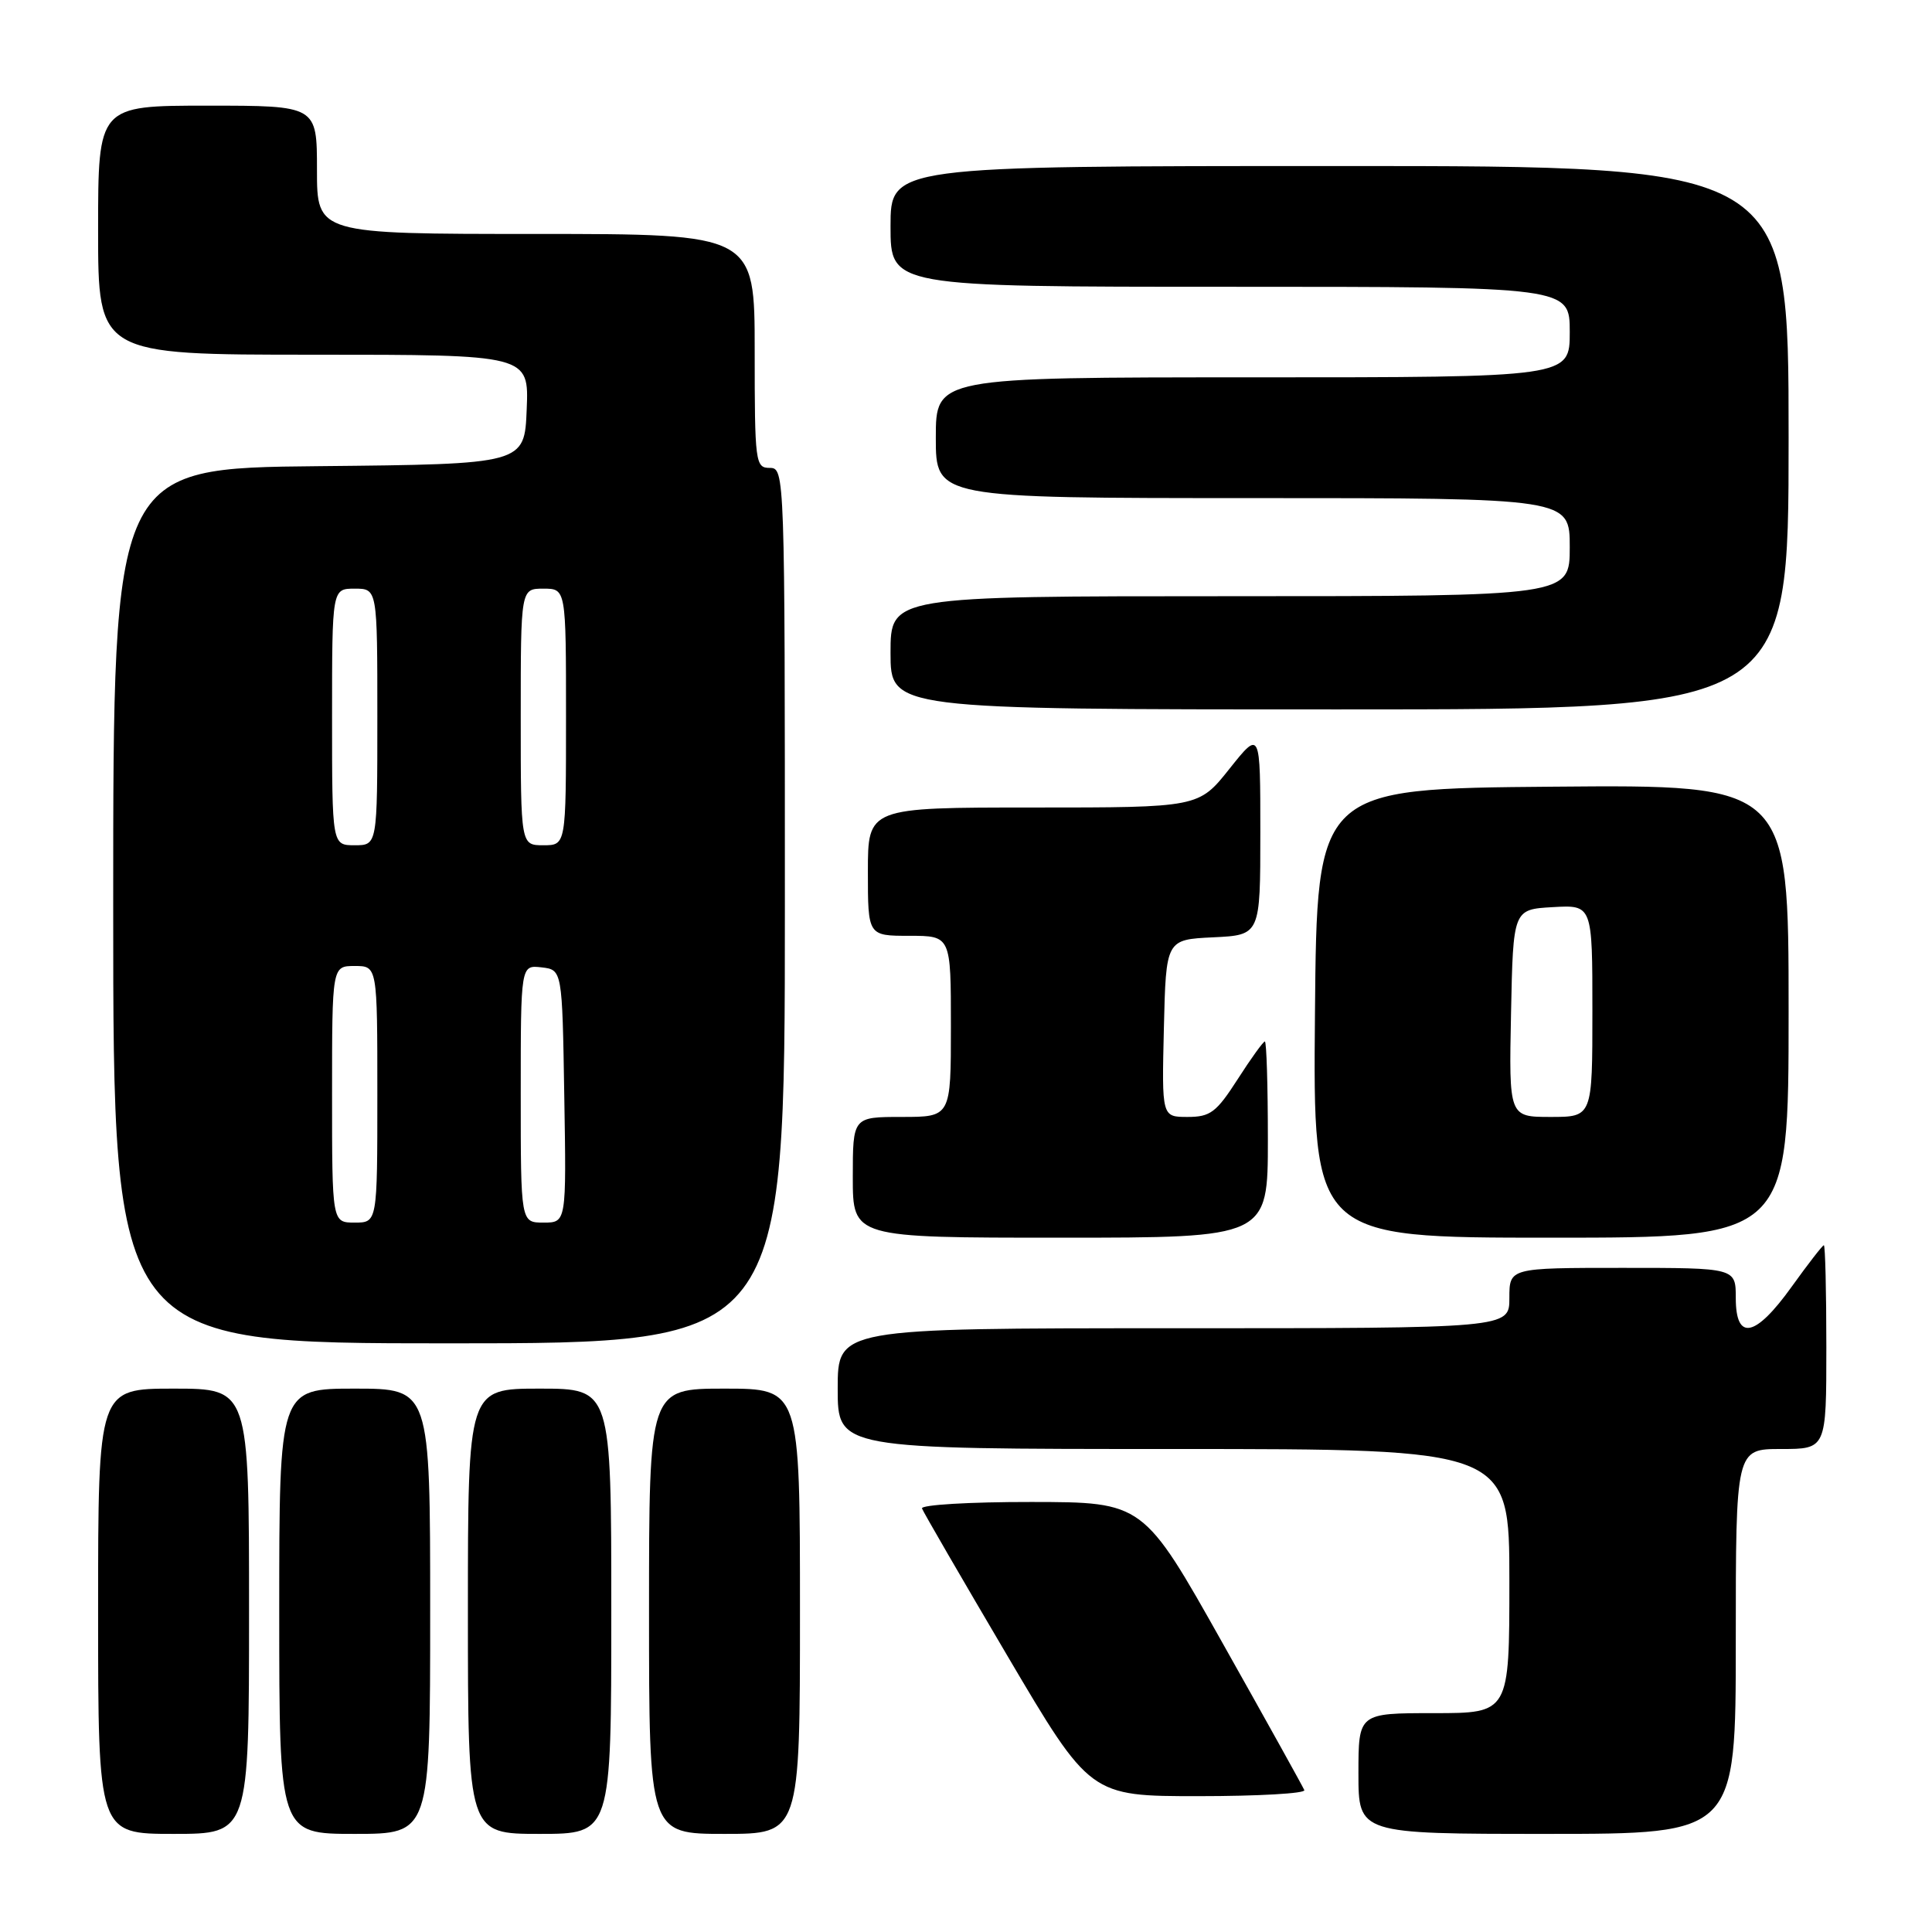 <?xml version="1.0" encoding="UTF-8" standalone="no"?>
<!DOCTYPE svg PUBLIC "-//W3C//DTD SVG 1.1//EN" "http://www.w3.org/Graphics/SVG/1.1/DTD/svg11.dtd" >
<svg xmlns="http://www.w3.org/2000/svg" xmlns:xlink="http://www.w3.org/1999/xlink" version="1.1" viewBox="0 0 256 256">
 <g >
 <path fill="currentColor"
d=" M 33.00 213.50 C 33.00 184.00 33.00 184.00 23.00 184.00 C 13.00 184.00 13.00 184.00 13.00 213.50 C 13.00 243.00 13.00 243.00 23.00 243.00 C 33.00 243.00 33.00 243.00 33.00 213.50 Z  M 57.00 213.50 C 57.00 184.00 57.00 184.00 47.00 184.00 C 37.00 184.00 37.00 184.00 37.00 213.50 C 37.00 243.00 37.00 243.00 47.00 243.00 C 57.00 243.00 57.00 243.00 57.00 213.50 Z  M 81.00 213.50 C 81.00 184.00 81.00 184.00 71.50 184.00 C 62.00 184.00 62.00 184.00 62.00 213.50 C 62.00 243.00 62.00 243.00 71.50 243.00 C 81.00 243.00 81.00 243.00 81.00 213.50 Z  M 106.00 213.50 C 106.00 184.00 106.00 184.00 96.00 184.00 C 86.00 184.00 86.00 184.00 86.00 213.50 C 86.00 243.00 86.00 243.00 96.00 243.00 C 106.00 243.00 106.00 243.00 106.00 213.50 Z  M 230.00 217.50 C 230.00 192.00 230.00 192.00 236.00 192.00 C 242.00 192.00 242.00 192.00 242.00 178.50 C 242.00 171.07 241.85 165.00 241.67 165.00 C 241.50 165.00 239.58 167.47 237.42 170.48 C 232.59 177.22 230.00 177.75 230.00 172.00 C 230.00 168.00 230.00 168.00 215.00 168.00 C 200.00 168.00 200.00 168.00 200.00 172.00 C 200.00 176.00 200.00 176.00 155.50 176.00 C 111.00 176.00 111.00 176.00 111.00 184.00 C 111.00 192.00 111.00 192.00 155.50 192.00 C 200.00 192.00 200.00 192.00 200.00 209.50 C 200.00 227.00 200.00 227.00 190.00 227.00 C 180.00 227.00 180.00 227.00 180.00 235.00 C 180.00 243.00 180.00 243.00 205.00 243.00 C 230.00 243.00 230.00 243.00 230.00 217.50 Z  M 172.83 237.20 C 172.65 236.76 167.78 227.99 162.00 217.72 C 151.50 199.04 151.50 199.04 136.67 199.02 C 128.48 199.01 121.98 199.40 122.17 199.88 C 122.35 200.37 127.44 209.15 133.47 219.38 C 144.45 238.00 144.45 238.00 158.81 238.00 C 166.70 238.00 173.02 237.64 172.83 237.20 Z  M 104.00 120.00 C 104.00 62.67 103.98 62.00 102.00 62.00 C 100.09 62.00 100.00 61.33 100.00 46.50 C 100.00 31.00 100.00 31.00 71.00 31.00 C 42.00 31.00 42.00 31.00 42.00 22.50 C 42.00 14.00 42.00 14.00 27.50 14.00 C 13.00 14.00 13.00 14.00 13.00 30.50 C 13.00 47.00 13.00 47.00 41.54 47.00 C 70.09 47.00 70.09 47.00 69.79 54.25 C 69.50 61.50 69.50 61.50 42.25 61.77 C 15.00 62.03 15.00 62.03 15.00 120.02 C 15.00 178.00 15.00 178.00 59.50 178.00 C 104.00 178.00 104.00 178.00 104.00 120.00 Z  M 168.00 151.00 C 168.00 143.85 167.82 138.00 167.60 138.00 C 167.39 138.00 165.76 140.25 164.00 143.00 C 161.17 147.40 160.38 148.00 157.36 148.00 C 153.94 148.00 153.94 148.00 154.22 136.25 C 154.50 124.50 154.50 124.50 160.75 124.20 C 167.00 123.90 167.00 123.90 167.00 110.32 C 167.00 96.74 167.00 96.74 162.91 101.87 C 158.83 107.00 158.83 107.00 136.91 107.00 C 115.00 107.00 115.00 107.00 115.00 115.50 C 115.00 124.00 115.00 124.00 120.50 124.00 C 126.00 124.00 126.00 124.00 126.00 136.00 C 126.00 148.00 126.00 148.00 119.50 148.00 C 113.00 148.00 113.00 148.00 113.00 156.00 C 113.00 164.00 113.00 164.00 140.50 164.00 C 168.00 164.00 168.00 164.00 168.00 151.00 Z  M 237.00 133.99 C 237.00 103.97 237.00 103.97 205.75 104.24 C 174.50 104.50 174.50 104.50 174.24 134.25 C 173.97 164.00 173.97 164.00 205.49 164.00 C 237.00 164.00 237.00 164.00 237.00 133.99 Z  M 237.00 58.00 C 237.00 22.00 237.00 22.00 177.50 22.00 C 118.00 22.00 118.00 22.00 118.00 30.00 C 118.00 38.00 118.00 38.00 163.00 38.00 C 208.00 38.00 208.00 38.00 208.00 44.00 C 208.00 50.00 208.00 50.00 166.00 50.00 C 124.00 50.00 124.00 50.00 124.00 58.00 C 124.00 66.00 124.00 66.00 166.00 66.00 C 208.00 66.00 208.00 66.00 208.00 72.50 C 208.00 79.00 208.00 79.00 163.00 79.00 C 118.00 79.00 118.00 79.00 118.00 86.50 C 118.00 94.00 118.00 94.00 177.50 94.00 C 237.00 94.00 237.00 94.00 237.00 58.00 Z  M 44.00 145.00 C 44.00 128.00 44.00 128.00 47.00 128.00 C 50.00 128.00 50.00 128.00 50.00 145.00 C 50.00 162.00 50.00 162.00 47.00 162.00 C 44.00 162.00 44.00 162.00 44.00 145.00 Z  M 69.00 144.93 C 69.00 127.87 69.00 127.87 71.75 128.18 C 74.50 128.50 74.50 128.50 74.77 145.25 C 75.05 162.00 75.05 162.00 72.02 162.00 C 69.00 162.00 69.00 162.00 69.00 144.93 Z  M 44.00 95.00 C 44.00 78.00 44.00 78.00 47.00 78.00 C 50.00 78.00 50.00 78.00 50.00 95.00 C 50.00 112.00 50.00 112.00 47.00 112.00 C 44.00 112.00 44.00 112.00 44.00 95.00 Z  M 69.00 95.00 C 69.00 78.00 69.00 78.00 72.00 78.00 C 75.00 78.00 75.00 78.00 75.00 95.00 C 75.00 112.00 75.00 112.00 72.00 112.00 C 69.00 112.00 69.00 112.00 69.00 95.00 Z  M 200.22 134.25 C 200.50 120.50 200.50 120.50 205.75 120.20 C 211.00 119.90 211.00 119.90 211.00 133.95 C 211.00 148.00 211.00 148.00 205.47 148.00 C 199.94 148.00 199.94 148.00 200.22 134.25 Z "/>
</g>
</svg>